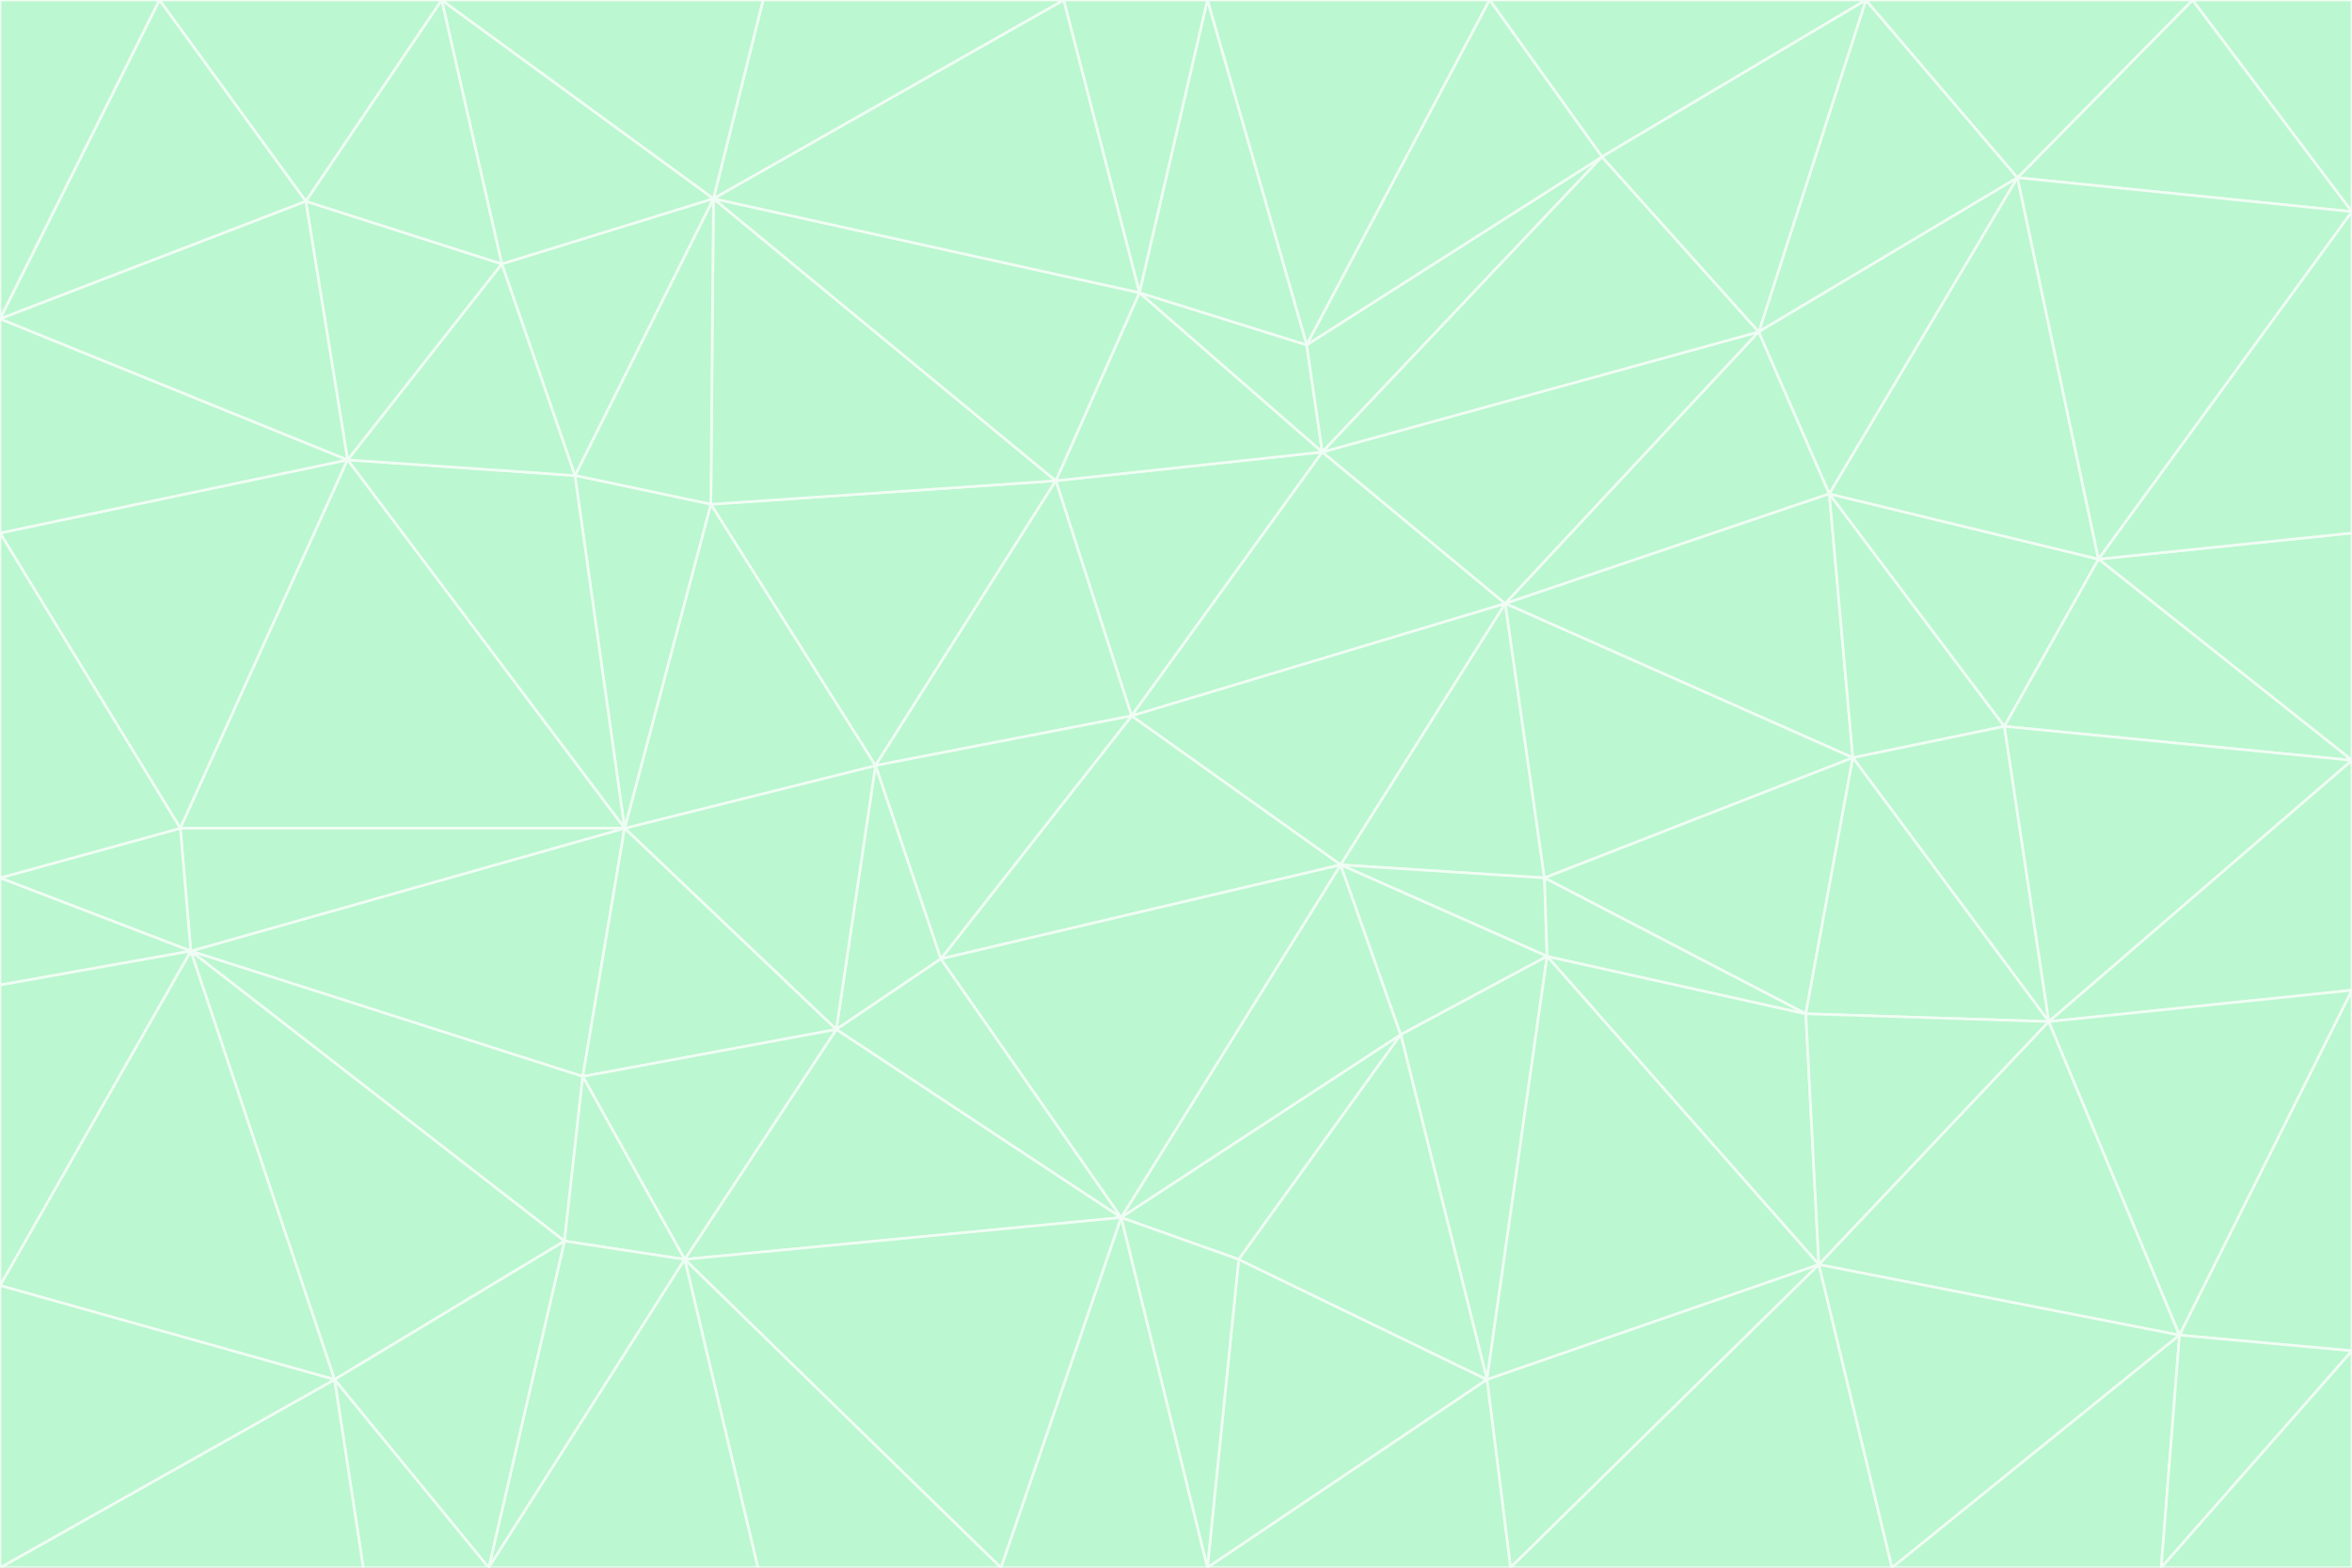 <svg id="visual" viewBox="0 0 900 600" width="900" height="600" xmlns="http://www.w3.org/2000/svg" xmlns:xlink="http://www.w3.org/1999/xlink" version="1.1"><rect x="0" y="0" width="900" height="600" fill="#333333" stroke="none"/><g stroke-width="1" stroke-linejoin="bevel"><path d="M433 274L506 173L404 184Z" fill="#bbf7d0" stroke="#f0fdf4"></path><path d="M506 173L436 112L404 184Z" fill="#bbf7d0" stroke="#f0fdf4"></path><path d="M500 132L436 112L506 173Z" fill="#bbf7d0" stroke="#f0fdf4"></path><path d="M433 274L576 231L506 173Z" fill="#bbf7d0" stroke="#f0fdf4"></path><path d="M506 173L613 60L500 132Z" fill="#bbf7d0" stroke="#f0fdf4"></path><path d="M433 274L513 331L576 231Z" fill="#bbf7d0" stroke="#f0fdf4"></path><path d="M272 193L335 293L404 184Z" fill="#bbf7d0" stroke="#f0fdf4"></path><path d="M404 184L335 293L433 274Z" fill="#bbf7d0" stroke="#f0fdf4"></path><path d="M433 274L360 367L513 331Z" fill="#bbf7d0" stroke="#f0fdf4"></path><path d="M513 331L591 336L576 231Z" fill="#bbf7d0" stroke="#f0fdf4"></path><path d="M335 293L360 367L433 274Z" fill="#bbf7d0" stroke="#f0fdf4"></path><path d="M513 331L592 366L591 336Z" fill="#bbf7d0" stroke="#f0fdf4"></path><path d="M273 76L272 193L404 184Z" fill="#bbf7d0" stroke="#f0fdf4"></path><path d="M335 293L320 394L360 367Z" fill="#bbf7d0" stroke="#f0fdf4"></path><path d="M429 466L536 396L513 331Z" fill="#bbf7d0" stroke="#f0fdf4"></path><path d="M536 396L592 366L513 331Z" fill="#bbf7d0" stroke="#f0fdf4"></path><path d="M570 0L462 0L500 132Z" fill="#bbf7d0" stroke="#f0fdf4"></path><path d="M500 132L462 0L436 112Z" fill="#bbf7d0" stroke="#f0fdf4"></path><path d="M436 112L273 76L404 184Z" fill="#bbf7d0" stroke="#f0fdf4"></path><path d="M673 127L506 173L576 231Z" fill="#bbf7d0" stroke="#f0fdf4"></path><path d="M673 127L613 60L506 173Z" fill="#bbf7d0" stroke="#f0fdf4"></path><path d="M673 127L576 231L700 189Z" fill="#bbf7d0" stroke="#f0fdf4"></path><path d="M462 0L407 0L436 112Z" fill="#bbf7d0" stroke="#f0fdf4"></path><path d="M239 317L320 394L335 293Z" fill="#bbf7d0" stroke="#f0fdf4"></path><path d="M360 367L429 466L513 331Z" fill="#bbf7d0" stroke="#f0fdf4"></path><path d="M700 189L576 231L709 290Z" fill="#bbf7d0" stroke="#f0fdf4"></path><path d="M407 0L273 76L436 112Z" fill="#bbf7d0" stroke="#f0fdf4"></path><path d="M273 76L220 182L272 193Z" fill="#bbf7d0" stroke="#f0fdf4"></path><path d="M272 193L239 317L335 293Z" fill="#bbf7d0" stroke="#f0fdf4"></path><path d="M220 182L239 317L272 193Z" fill="#bbf7d0" stroke="#f0fdf4"></path><path d="M709 290L576 231L591 336Z" fill="#bbf7d0" stroke="#f0fdf4"></path><path d="M714 0L570 0L613 60Z" fill="#bbf7d0" stroke="#f0fdf4"></path><path d="M613 60L570 0L500 132Z" fill="#bbf7d0" stroke="#f0fdf4"></path><path d="M320 394L429 466L360 367Z" fill="#bbf7d0" stroke="#f0fdf4"></path><path d="M696 484L691 388L592 366Z" fill="#bbf7d0" stroke="#f0fdf4"></path><path d="M691 388L709 290L591 336Z" fill="#bbf7d0" stroke="#f0fdf4"></path><path d="M429 466L474 482L536 396Z" fill="#bbf7d0" stroke="#f0fdf4"></path><path d="M592 366L691 388L591 336Z" fill="#bbf7d0" stroke="#f0fdf4"></path><path d="M407 0L292 0L273 76Z" fill="#bbf7d0" stroke="#f0fdf4"></path><path d="M273 76L192 101L220 182Z" fill="#bbf7d0" stroke="#f0fdf4"></path><path d="M569 528L592 366L536 396Z" fill="#bbf7d0" stroke="#f0fdf4"></path><path d="M169 0L192 101L273 76Z" fill="#bbf7d0" stroke="#f0fdf4"></path><path d="M73 364L223 412L239 317Z" fill="#bbf7d0" stroke="#f0fdf4"></path><path d="M239 317L223 412L320 394Z" fill="#bbf7d0" stroke="#f0fdf4"></path><path d="M320 394L262 482L429 466Z" fill="#bbf7d0" stroke="#f0fdf4"></path><path d="M462 600L569 528L474 482Z" fill="#bbf7d0" stroke="#f0fdf4"></path><path d="M133 176L239 317L220 182Z" fill="#bbf7d0" stroke="#f0fdf4"></path><path d="M709 290L767 278L700 189Z" fill="#bbf7d0" stroke="#f0fdf4"></path><path d="M772 68L714 0L673 127Z" fill="#bbf7d0" stroke="#f0fdf4"></path><path d="M784 391L767 278L709 290Z" fill="#bbf7d0" stroke="#f0fdf4"></path><path d="M192 101L133 176L220 182Z" fill="#bbf7d0" stroke="#f0fdf4"></path><path d="M462 600L474 482L429 466Z" fill="#bbf7d0" stroke="#f0fdf4"></path><path d="M474 482L569 528L536 396Z" fill="#bbf7d0" stroke="#f0fdf4"></path><path d="M223 412L262 482L320 394Z" fill="#bbf7d0" stroke="#f0fdf4"></path><path d="M772 68L673 127L700 189Z" fill="#bbf7d0" stroke="#f0fdf4"></path><path d="M673 127L714 0L613 60Z" fill="#bbf7d0" stroke="#f0fdf4"></path><path d="M767 278L803 214L700 189Z" fill="#bbf7d0" stroke="#f0fdf4"></path><path d="M803 214L772 68L700 189Z" fill="#bbf7d0" stroke="#f0fdf4"></path><path d="M73 364L216 475L223 412Z" fill="#bbf7d0" stroke="#f0fdf4"></path><path d="M223 412L216 475L262 482Z" fill="#bbf7d0" stroke="#f0fdf4"></path><path d="M569 528L696 484L592 366Z" fill="#bbf7d0" stroke="#f0fdf4"></path><path d="M691 388L784 391L709 290Z" fill="#bbf7d0" stroke="#f0fdf4"></path><path d="M900 291L900 204L803 214Z" fill="#bbf7d0" stroke="#f0fdf4"></path><path d="M192 101L117 77L133 176Z" fill="#bbf7d0" stroke="#f0fdf4"></path><path d="M292 0L169 0L273 76Z" fill="#bbf7d0" stroke="#f0fdf4"></path><path d="M696 484L784 391L691 388Z" fill="#bbf7d0" stroke="#f0fdf4"></path><path d="M169 0L117 77L192 101Z" fill="#bbf7d0" stroke="#f0fdf4"></path><path d="M383 600L462 600L429 466Z" fill="#bbf7d0" stroke="#f0fdf4"></path><path d="M569 528L578 600L696 484Z" fill="#bbf7d0" stroke="#f0fdf4"></path><path d="M383 600L429 466L262 482Z" fill="#bbf7d0" stroke="#f0fdf4"></path><path d="M290 600L383 600L262 482Z" fill="#bbf7d0" stroke="#f0fdf4"></path><path d="M462 600L578 600L569 528Z" fill="#bbf7d0" stroke="#f0fdf4"></path><path d="M0 204L69 317L133 176Z" fill="#bbf7d0" stroke="#f0fdf4"></path><path d="M133 176L69 317L239 317Z" fill="#bbf7d0" stroke="#f0fdf4"></path><path d="M69 317L73 364L239 317Z" fill="#bbf7d0" stroke="#f0fdf4"></path><path d="M187 600L262 482L216 475Z" fill="#bbf7d0" stroke="#f0fdf4"></path><path d="M187 600L290 600L262 482Z" fill="#bbf7d0" stroke="#f0fdf4"></path><path d="M900 81L839 0L772 68Z" fill="#bbf7d0" stroke="#f0fdf4"></path><path d="M772 68L839 0L714 0Z" fill="#bbf7d0" stroke="#f0fdf4"></path><path d="M900 81L772 68L803 214Z" fill="#bbf7d0" stroke="#f0fdf4"></path><path d="M900 291L803 214L767 278Z" fill="#bbf7d0" stroke="#f0fdf4"></path><path d="M784 391L900 291L767 278Z" fill="#bbf7d0" stroke="#f0fdf4"></path><path d="M900 379L900 291L784 391Z" fill="#bbf7d0" stroke="#f0fdf4"></path><path d="M834 511L784 391L696 484Z" fill="#bbf7d0" stroke="#f0fdf4"></path><path d="M169 0L61 0L117 77Z" fill="#bbf7d0" stroke="#f0fdf4"></path><path d="M0 122L0 204L133 176Z" fill="#bbf7d0" stroke="#f0fdf4"></path><path d="M73 364L128 528L216 475Z" fill="#bbf7d0" stroke="#f0fdf4"></path><path d="M0 122L133 176L117 77Z" fill="#bbf7d0" stroke="#f0fdf4"></path><path d="M69 317L0 336L73 364Z" fill="#bbf7d0" stroke="#f0fdf4"></path><path d="M73 364L0 492L128 528Z" fill="#bbf7d0" stroke="#f0fdf4"></path><path d="M900 204L900 81L803 214Z" fill="#bbf7d0" stroke="#f0fdf4"></path><path d="M578 600L724 600L696 484Z" fill="#bbf7d0" stroke="#f0fdf4"></path><path d="M61 0L0 122L117 77Z" fill="#bbf7d0" stroke="#f0fdf4"></path><path d="M834 511L900 379L784 391Z" fill="#bbf7d0" stroke="#f0fdf4"></path><path d="M128 528L187 600L216 475Z" fill="#bbf7d0" stroke="#f0fdf4"></path><path d="M0 204L0 336L69 317Z" fill="#bbf7d0" stroke="#f0fdf4"></path><path d="M724 600L834 511L696 484Z" fill="#bbf7d0" stroke="#f0fdf4"></path><path d="M0 336L0 377L73 364Z" fill="#bbf7d0" stroke="#f0fdf4"></path><path d="M128 528L139 600L187 600Z" fill="#bbf7d0" stroke="#f0fdf4"></path><path d="M900 81L900 0L839 0Z" fill="#bbf7d0" stroke="#f0fdf4"></path><path d="M0 600L139 600L128 528Z" fill="#bbf7d0" stroke="#f0fdf4"></path><path d="M61 0L0 0L0 122Z" fill="#bbf7d0" stroke="#f0fdf4"></path><path d="M724 600L827 600L834 511Z" fill="#bbf7d0" stroke="#f0fdf4"></path><path d="M834 511L900 517L900 379Z" fill="#bbf7d0" stroke="#f0fdf4"></path><path d="M827 600L900 517L834 511Z" fill="#bbf7d0" stroke="#f0fdf4"></path><path d="M0 377L0 492L73 364Z" fill="#bbf7d0" stroke="#f0fdf4"></path><path d="M827 600L900 600L900 517Z" fill="#bbf7d0" stroke="#f0fdf4"></path><path d="M0 492L0 600L128 528Z" fill="#bbf7d0" stroke="#f0fdf4"></path></g></svg>